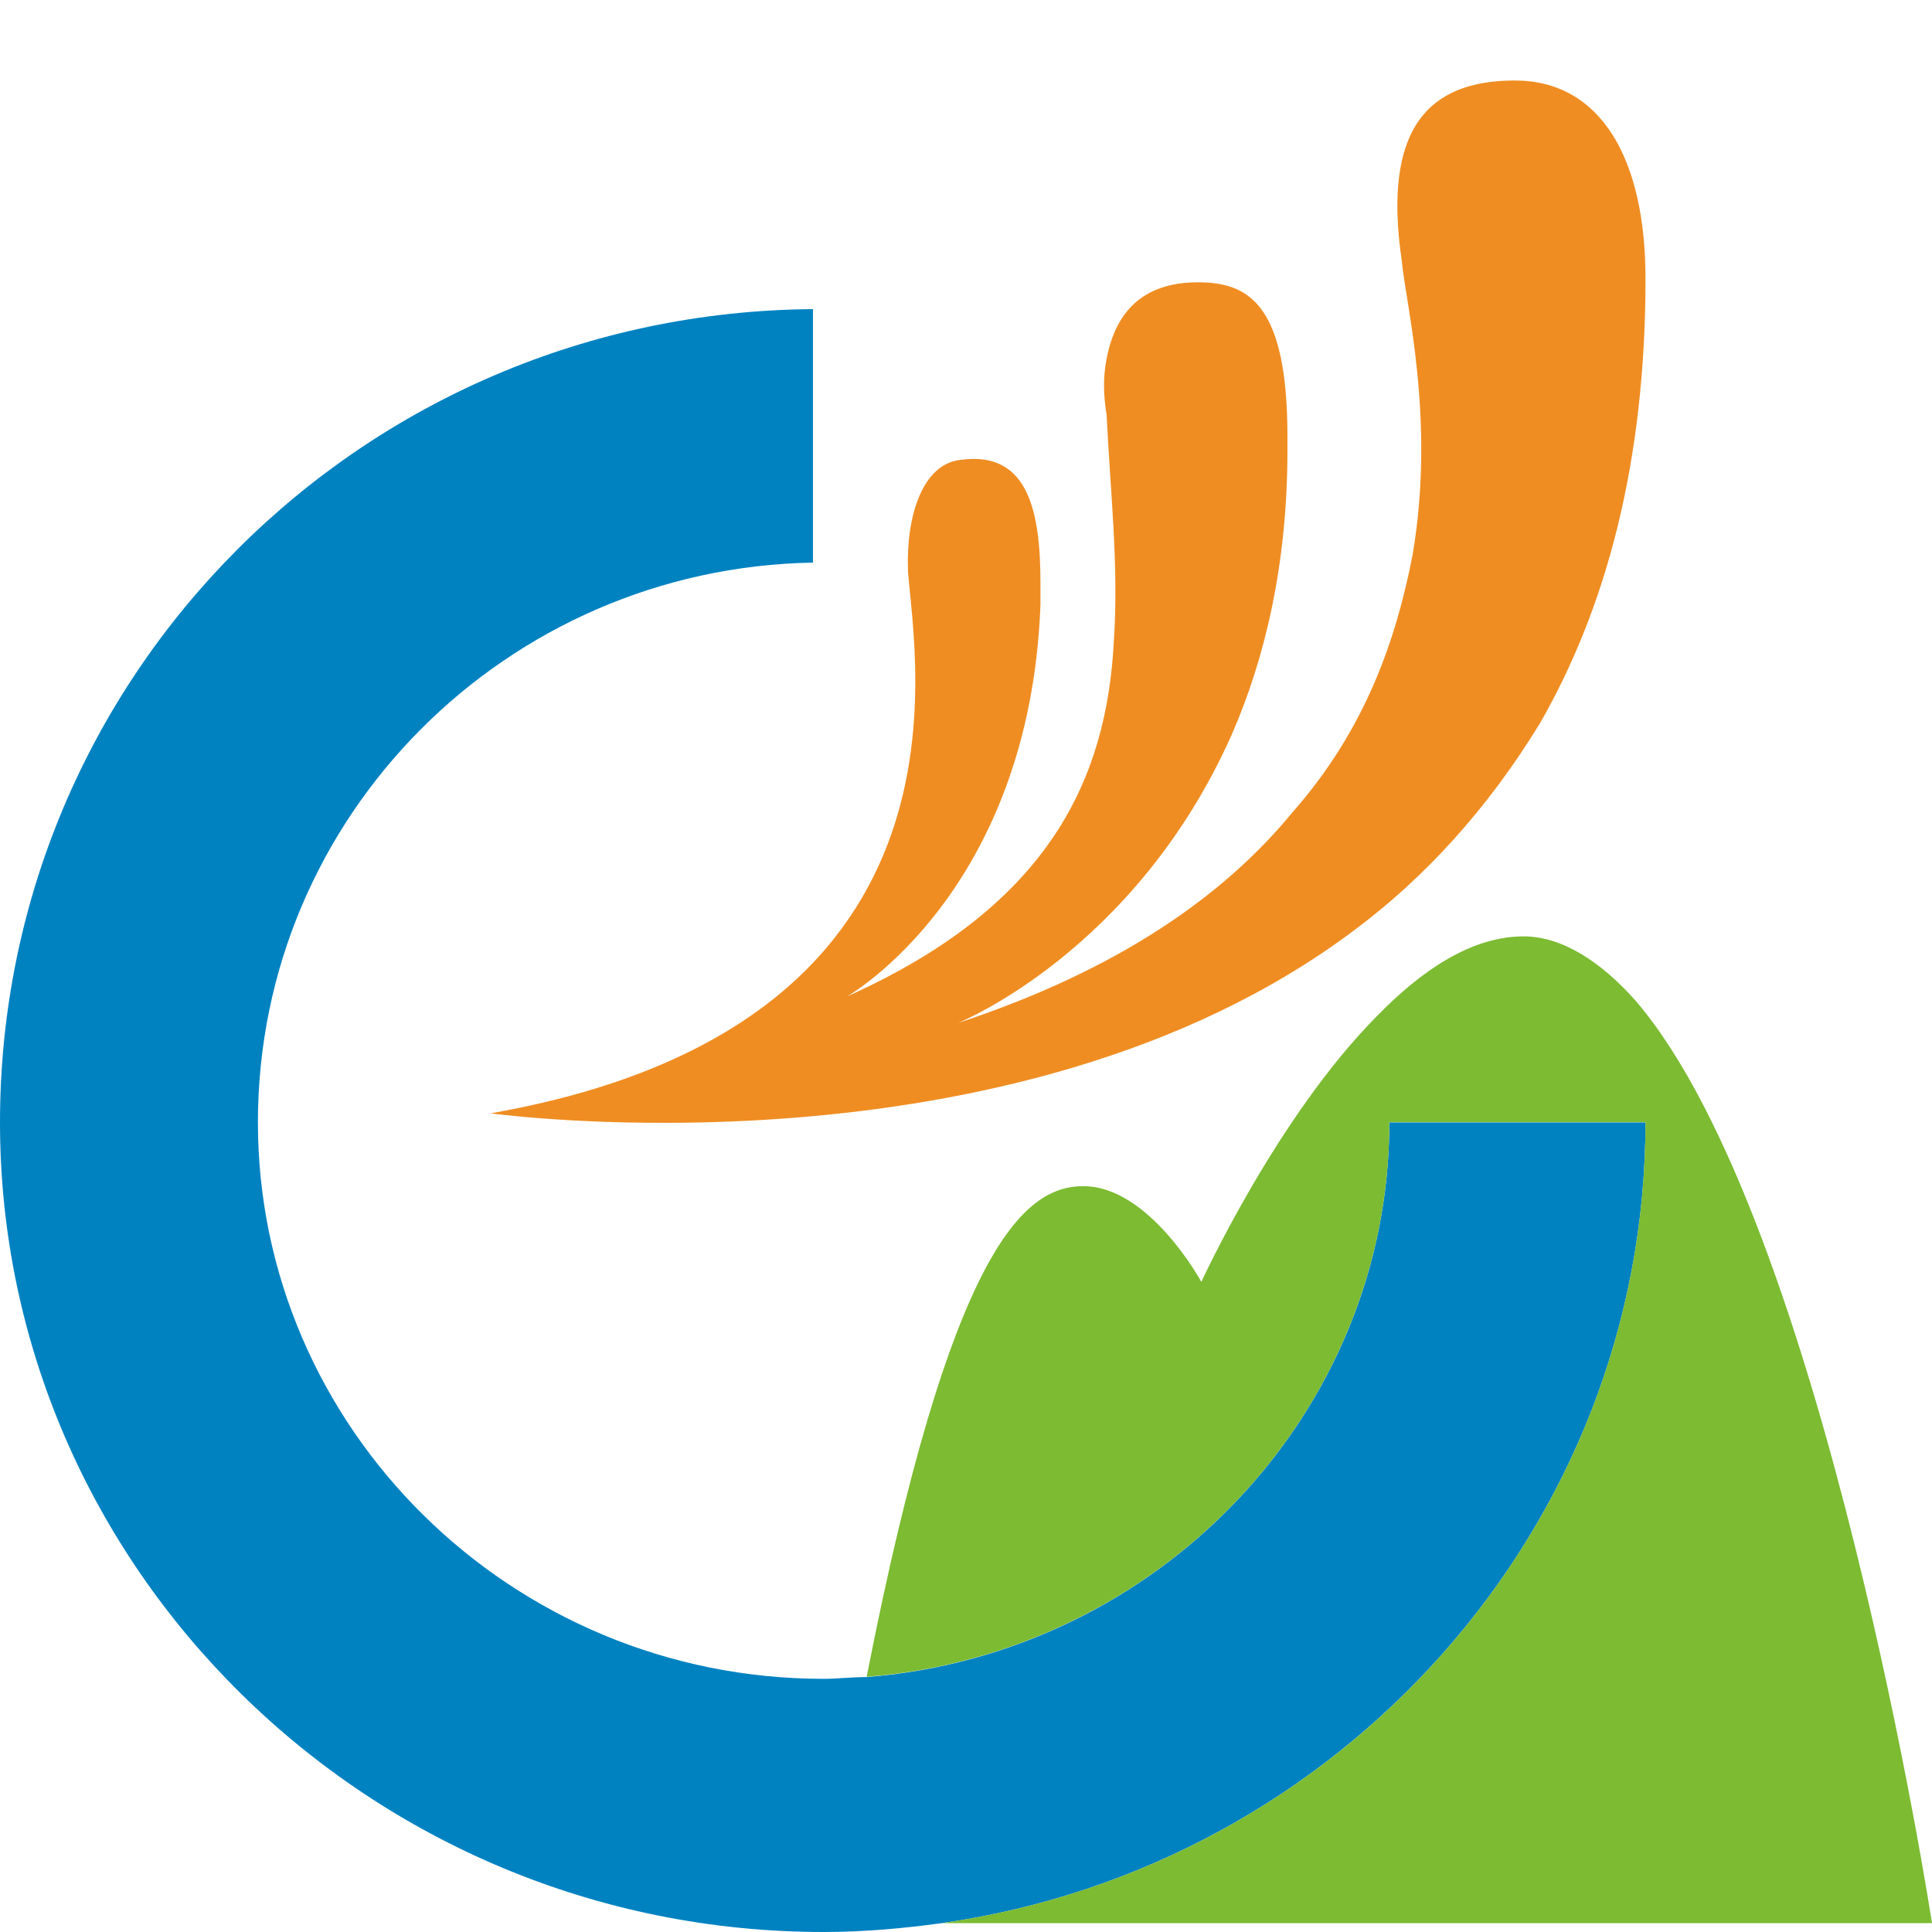 <svg width="24" height="24" viewBox="0 0 24 24" fill="none" xmlns="http://www.w3.org/2000/svg">
<g clip-path="url(#clip0_944_16007)">
<path d="M17.259 13.943C17.259 17.553 14.389 20.546 10.766 20.833C10.587 20.833 10.389 20.855 10.231 20.855C6.339 20.855 3.204 17.731 3.204 13.943C3.204 10.134 6.296 7.053 10.099 6.989V3.84C4.492 3.883 0 8.395 0 13.943C0 19.467 4.581 24 10.231 24C10.72 24 11.211 23.957 11.699 23.89C16.635 23.187 20.441 18.981 20.441 13.943H17.259Z" fill="#0082C1"/>
<path d="M11.699 23.89H24C24 23.89 22.666 15.196 20.33 12.445C19.885 11.938 19.397 11.632 18.927 11.632C18.282 11.632 17.661 12.051 17.105 12.622C15.86 13.876 14.924 15.924 14.924 15.924C14.924 15.924 14.278 14.735 13.457 14.735C12.721 14.735 11.81 15.505 10.766 20.83C14.393 20.543 17.259 17.55 17.259 13.94H20.441C20.441 18.981 16.638 23.187 11.699 23.89Z" fill="#7CBB32"/>
<path d="M18.816 1C17.747 1 17.17 1.593 17.414 3.244C17.457 3.751 17.837 5.203 17.547 6.897C17.346 7.93 16.969 9.055 16.058 10.088C15.211 11.121 13.901 12.048 11.9 12.708C11.9 12.708 14.102 11.828 15.304 9.119C15.706 8.196 15.993 7.028 15.993 5.598C15.993 5.555 15.993 5.488 15.993 5.42C15.993 3.77 15.505 3.507 14.881 3.507C14.192 3.507 13.858 3.88 13.747 4.454C13.704 4.674 13.704 4.894 13.747 5.157C13.79 6.081 13.901 7.028 13.836 7.976C13.747 9.627 13.08 11.234 10.522 12.378C10.522 12.378 12.789 11.1 12.925 7.514C12.925 7.426 12.925 7.337 12.925 7.251C12.925 6.392 12.792 5.601 11.946 5.711C11.458 5.753 11.257 6.414 11.279 7.074C11.279 7.074 11.279 7.074 11.279 7.095C11.368 8.263 12.236 12.751 6.095 13.83C6.095 13.83 12.588 14.732 16.814 11.562C17.704 10.901 18.483 10.042 19.128 8.988C19.95 7.557 20.441 5.753 20.441 3.464C20.441 1.969 19.885 1 18.816 1Z" fill="#EF8D22"/>
</g>
<defs>
<clipPath id="clip0_944_16007">
<rect width="24" height="23" fill="white" transform="translate(0 1)"/>
</clipPath>
</defs>
</svg>
